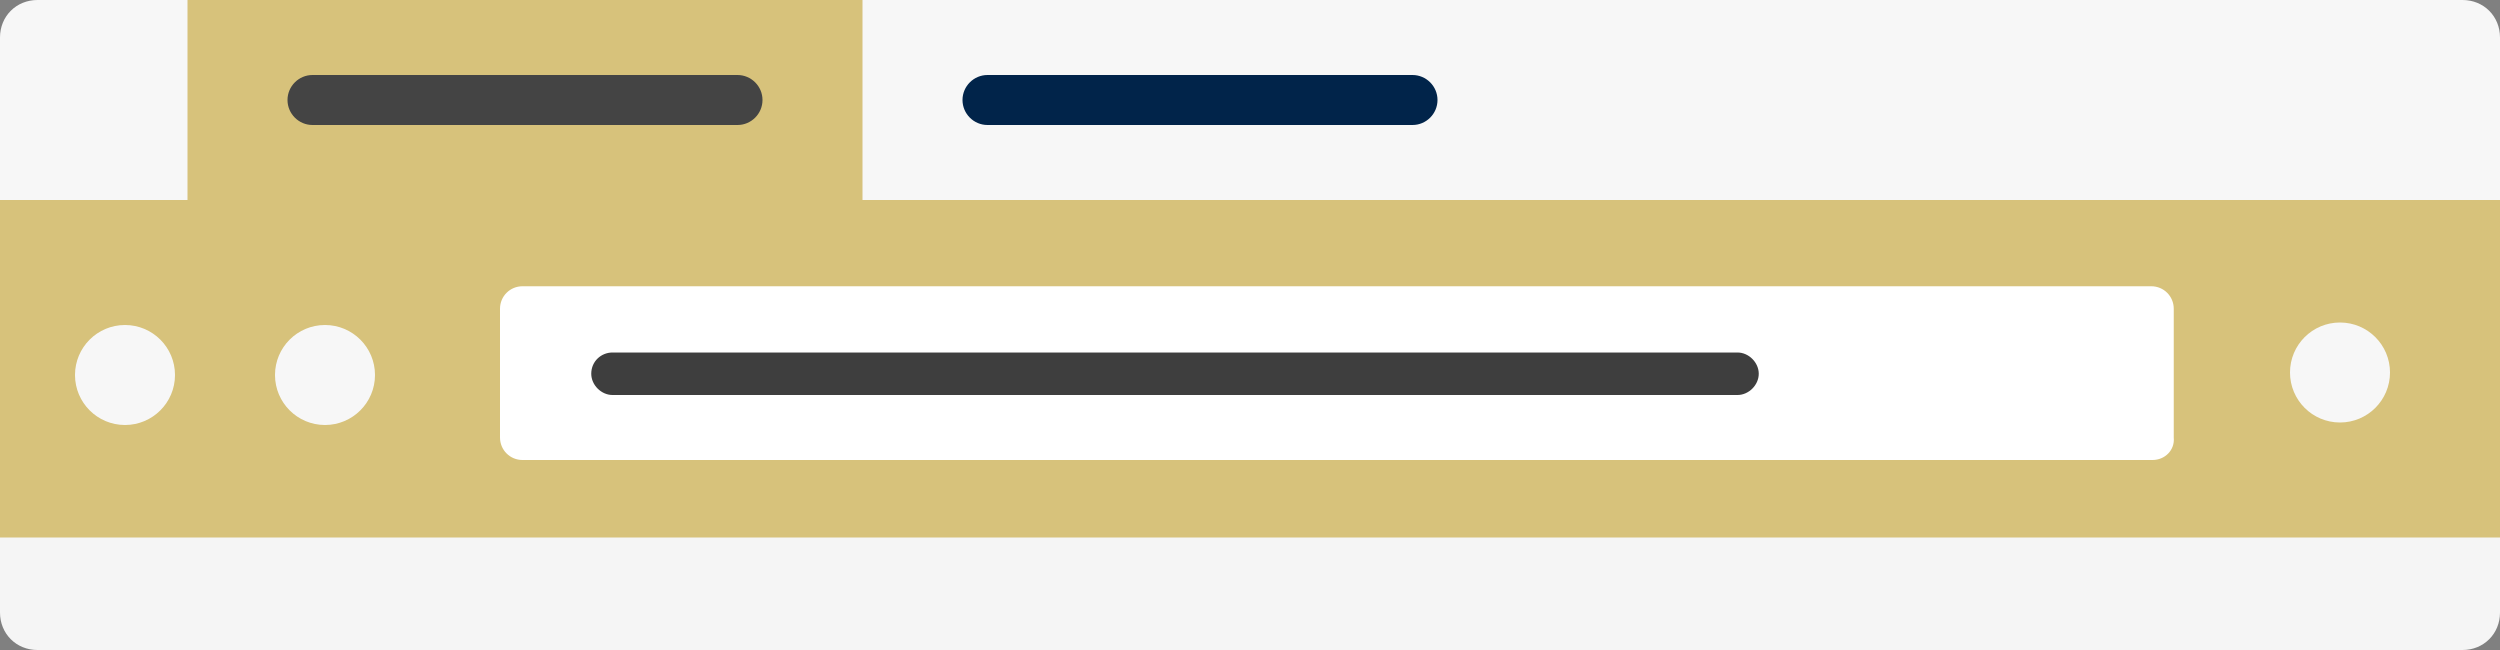 <?xml version="1.0" encoding="utf-8"?>
<!-- Generator: Adobe Illustrator 21.1.0, SVG Export Plug-In . SVG Version: 6.00 Build 0)  -->
<svg version="1.1" id="Layer_2" xmlns="http://www.w3.org/2000/svg" xmlns:xlink="http://www.w3.org/1999/xlink" x="0px" y="0px"
	 viewBox="0 0 200 52" style="enable-background:new 0 0 200 52;" xml:space="preserve">
<rect x="0" y="0" width="200" height="52" fill="#808080" stroke="none"/>
<style type="text/css">
	.st0{fill:#F5F5F5;}
	.st1{fill:#F7F7F7;}
	.st2{fill:#D7C27B;}
	.st3{fill:#444444;}
	.st4{fill:#01244A;}
	.st5{fill:#FFFFFF;}
	.st6{fill:#3E3E3E;}
</style>
<path class="st0" d="M197,52H3c-1.7,0-3-1.3-3-3V16h200v33C200,50.7,198.7,52,197,52z"/>
<path class="st1" d="M200,39H0V3c0-1.7,1.3-3,3-3h194c1.7,0,3,1.3,3,3V39z"/>
<polygon class="st2" points="69,16 69,0 15,0 15,16 0,16 0,43 200,43 200,16 "/>
<path class="st3" d="M59,10H25c-1.1,0-2-0.9-2-2l0,0c0-1.1,0.9-2,2-2h34c1.1,0,2,0.9,2,2l0,0C61,9.1,60.1,10,59,10z"/>
<path class="st4" d="M113,10H79c-1.1,0-2-0.9-2-2l0,0c0-1.1,0.9-2,2-2h34c1.1,0,2,0.9,2,2l0,0C115,9.1,114.1,10,113,10z"/>
<circle class="st1" cx="10" cy="30" r="4"/>
<circle class="st1" cx="26" cy="30" r="4"/>
<circle class="st1" cx="187.2" cy="29.8" r="4"/>
<path class="st5" d="M172.2,36.8H41.8c-1,0-1.8-0.8-1.8-1.8V24.7c0-1,0.8-1.8,1.8-1.8h130.3c1,0,1.8,0.8,1.8,1.8V35
	C174,36,173.2,36.8,172.2,36.8z"/>
<path class="st6" d="M49,28.2h90c0.9,0,1.7,0.8,1.7,1.7c0,0.9-0.8,1.7-1.7,1.7H49c-0.9,0-1.7-0.8-1.7-1.7
	C47.3,28.9,48.1,28.2,49,28.2z"/>
</svg>
